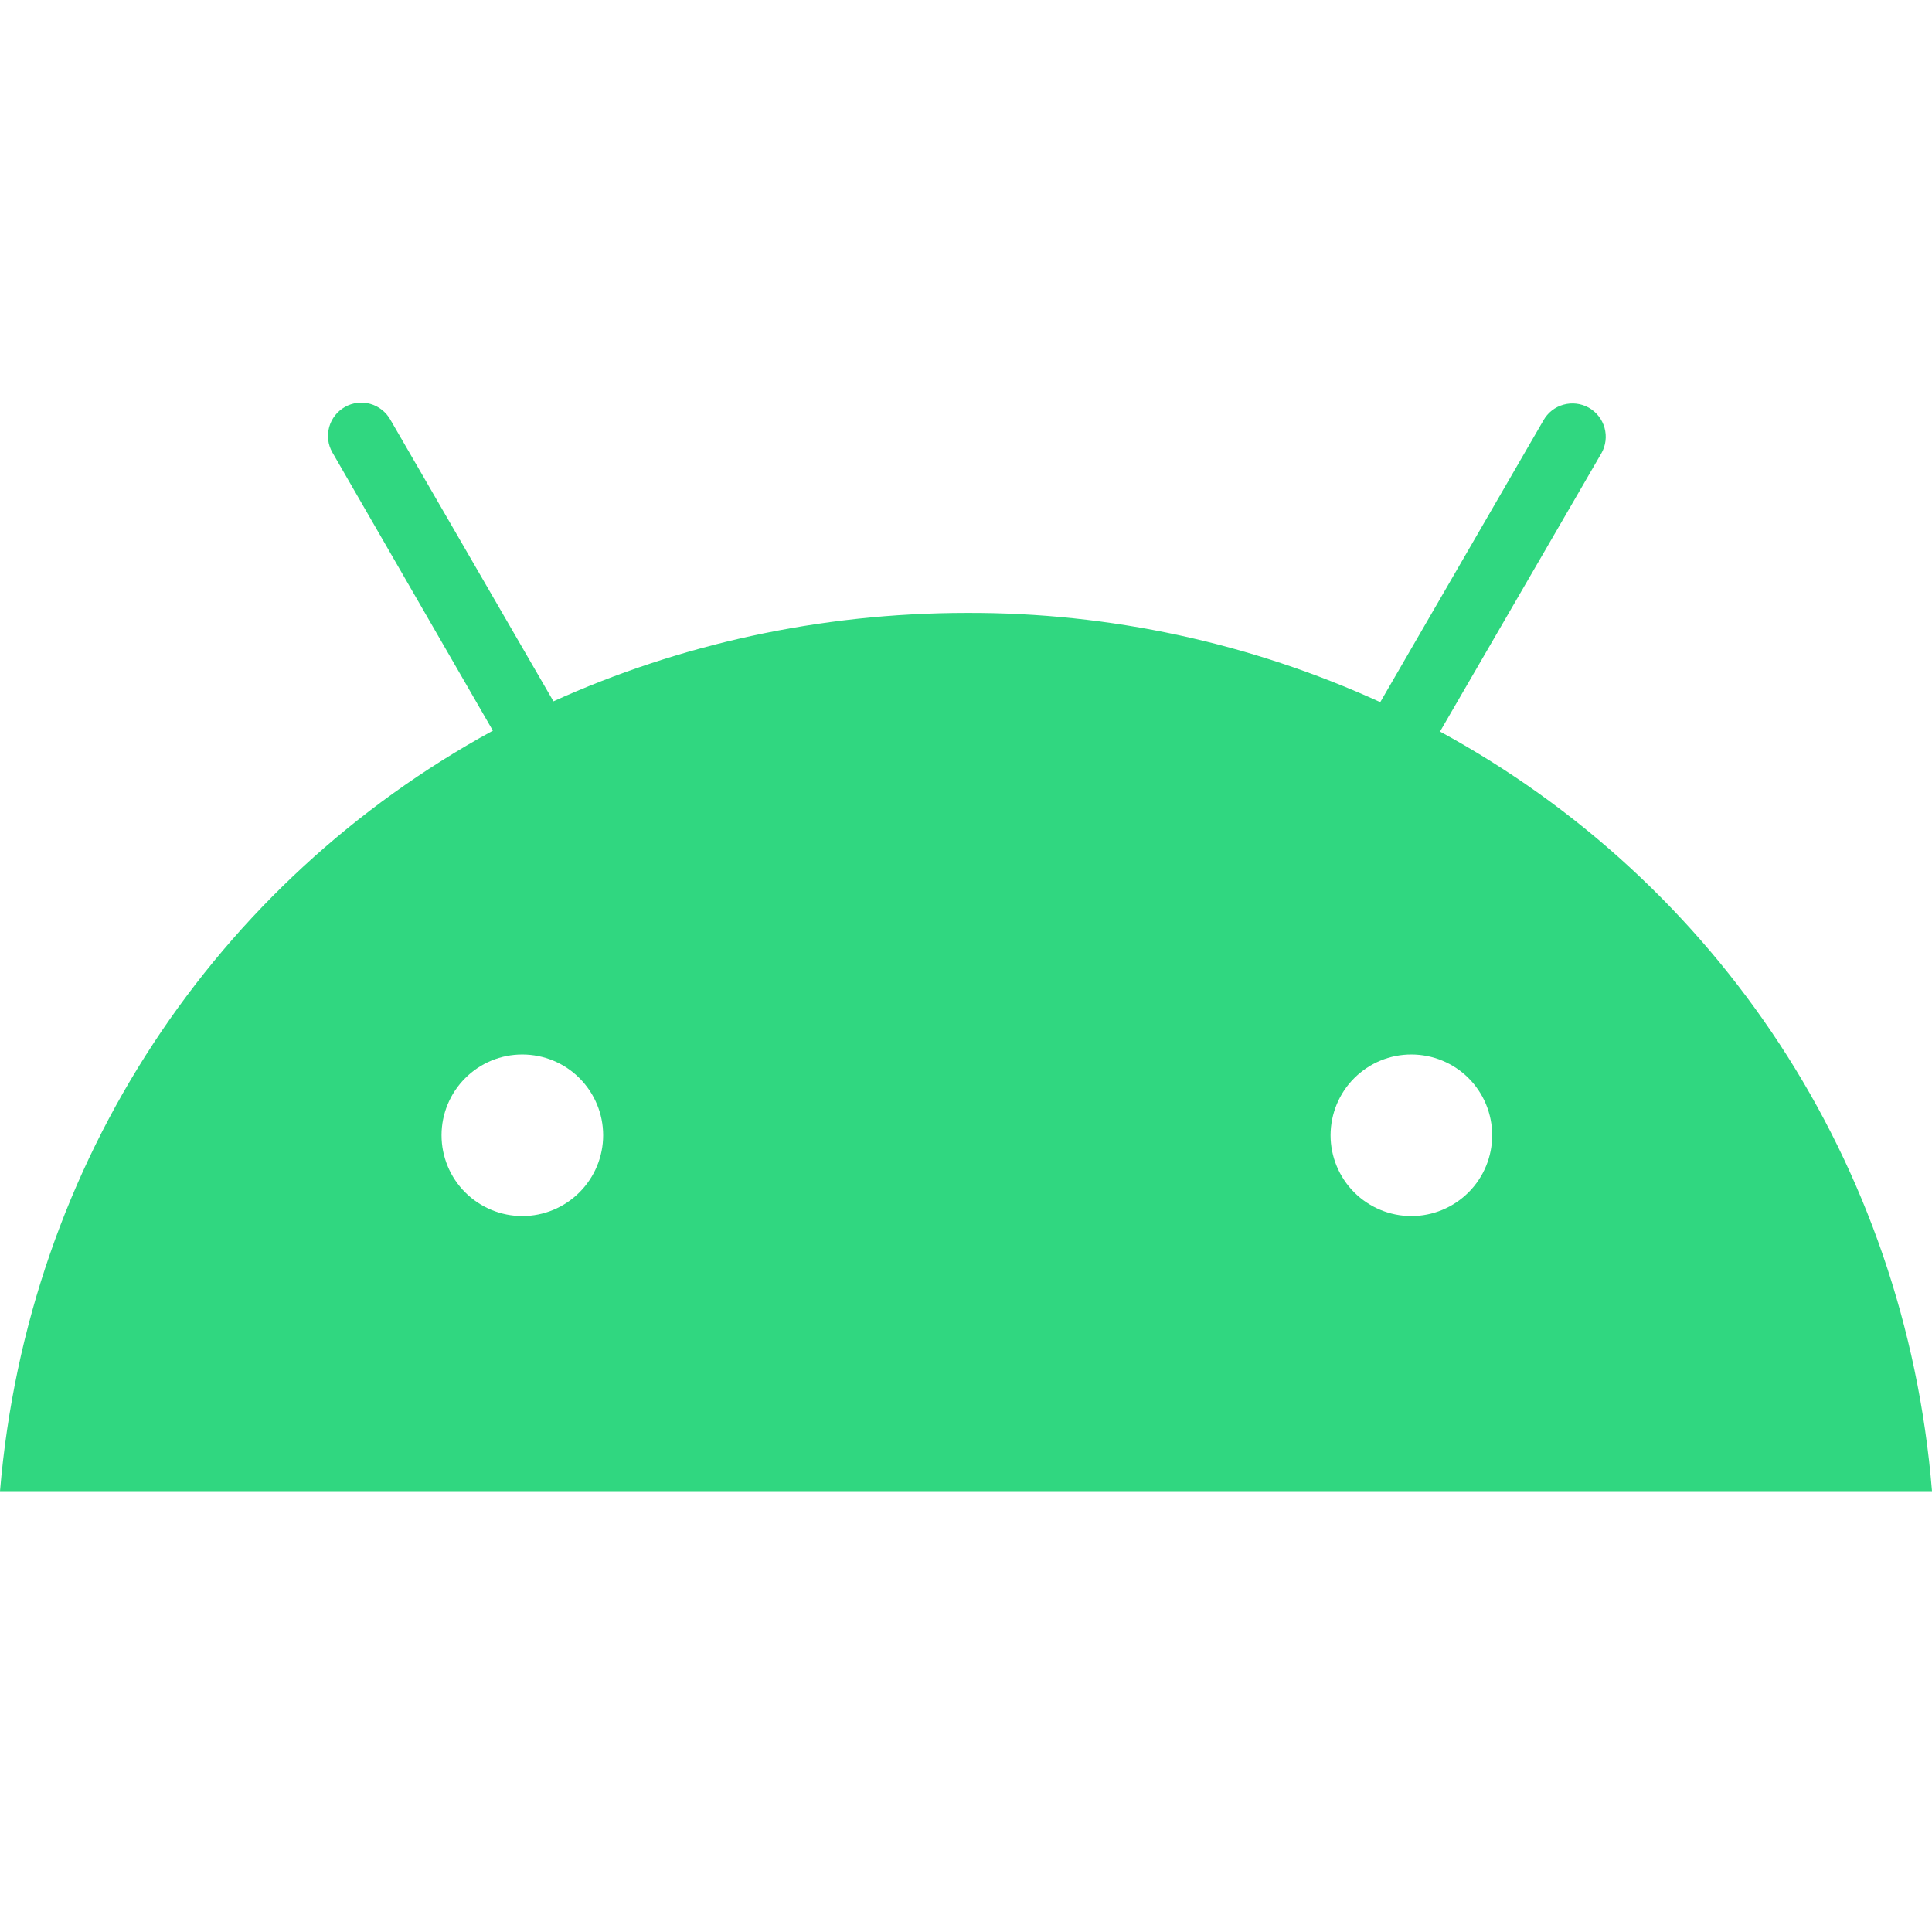 <svg width="26" height="26" viewBox="0 0 26 26" fill="none" xmlns="http://www.w3.org/2000/svg">
<path d="M18.993 16.365C18.705 16.365 18.428 16.25 18.224 16.046C18.021 15.842 17.906 15.566 17.906 15.277C17.907 14.989 18.021 14.712 18.225 14.509C18.429 14.305 18.706 14.19 18.994 14.191C19.282 14.191 19.559 14.305 19.763 14.509C19.967 14.713 20.081 14.989 20.081 15.278C20.081 15.566 19.967 15.842 19.763 16.046C19.559 16.25 19.282 16.365 18.994 16.365H18.993ZM7.029 16.365C6.886 16.365 6.745 16.337 6.613 16.282C6.481 16.227 6.361 16.147 6.26 16.046C6.056 15.842 5.942 15.566 5.942 15.277C5.942 14.989 6.057 14.712 6.261 14.509C6.465 14.305 6.741 14.19 7.03 14.191C7.318 14.191 7.595 14.305 7.798 14.509C8.002 14.713 8.117 14.989 8.117 15.278C8.117 15.566 8.002 15.842 7.798 16.046C7.595 16.25 7.318 16.365 7.03 16.365H7.029ZM19.379 9.845L21.552 6.098C21.61 5.995 21.625 5.872 21.593 5.757C21.561 5.643 21.485 5.546 21.382 5.487C21.278 5.429 21.156 5.414 21.041 5.446C20.926 5.477 20.829 5.554 20.771 5.657L18.575 9.449C16.831 8.652 14.935 8.242 13.017 8.248C11.013 8.248 9.123 8.68 7.448 9.438L5.252 5.646C5.223 5.595 5.184 5.55 5.138 5.514C5.092 5.478 5.039 5.451 4.982 5.435C4.925 5.419 4.866 5.415 4.808 5.422C4.749 5.429 4.693 5.448 4.642 5.477C4.59 5.506 4.545 5.545 4.509 5.591C4.473 5.637 4.446 5.69 4.43 5.747C4.415 5.804 4.41 5.863 4.417 5.921C4.424 5.98 4.443 6.036 4.472 6.087L6.633 9.833C2.921 11.859 0.374 15.618 0 20.067H26C25.638 15.629 23.102 11.871 19.379 9.845V9.845Z" fill="#30D780"/>
</svg>

